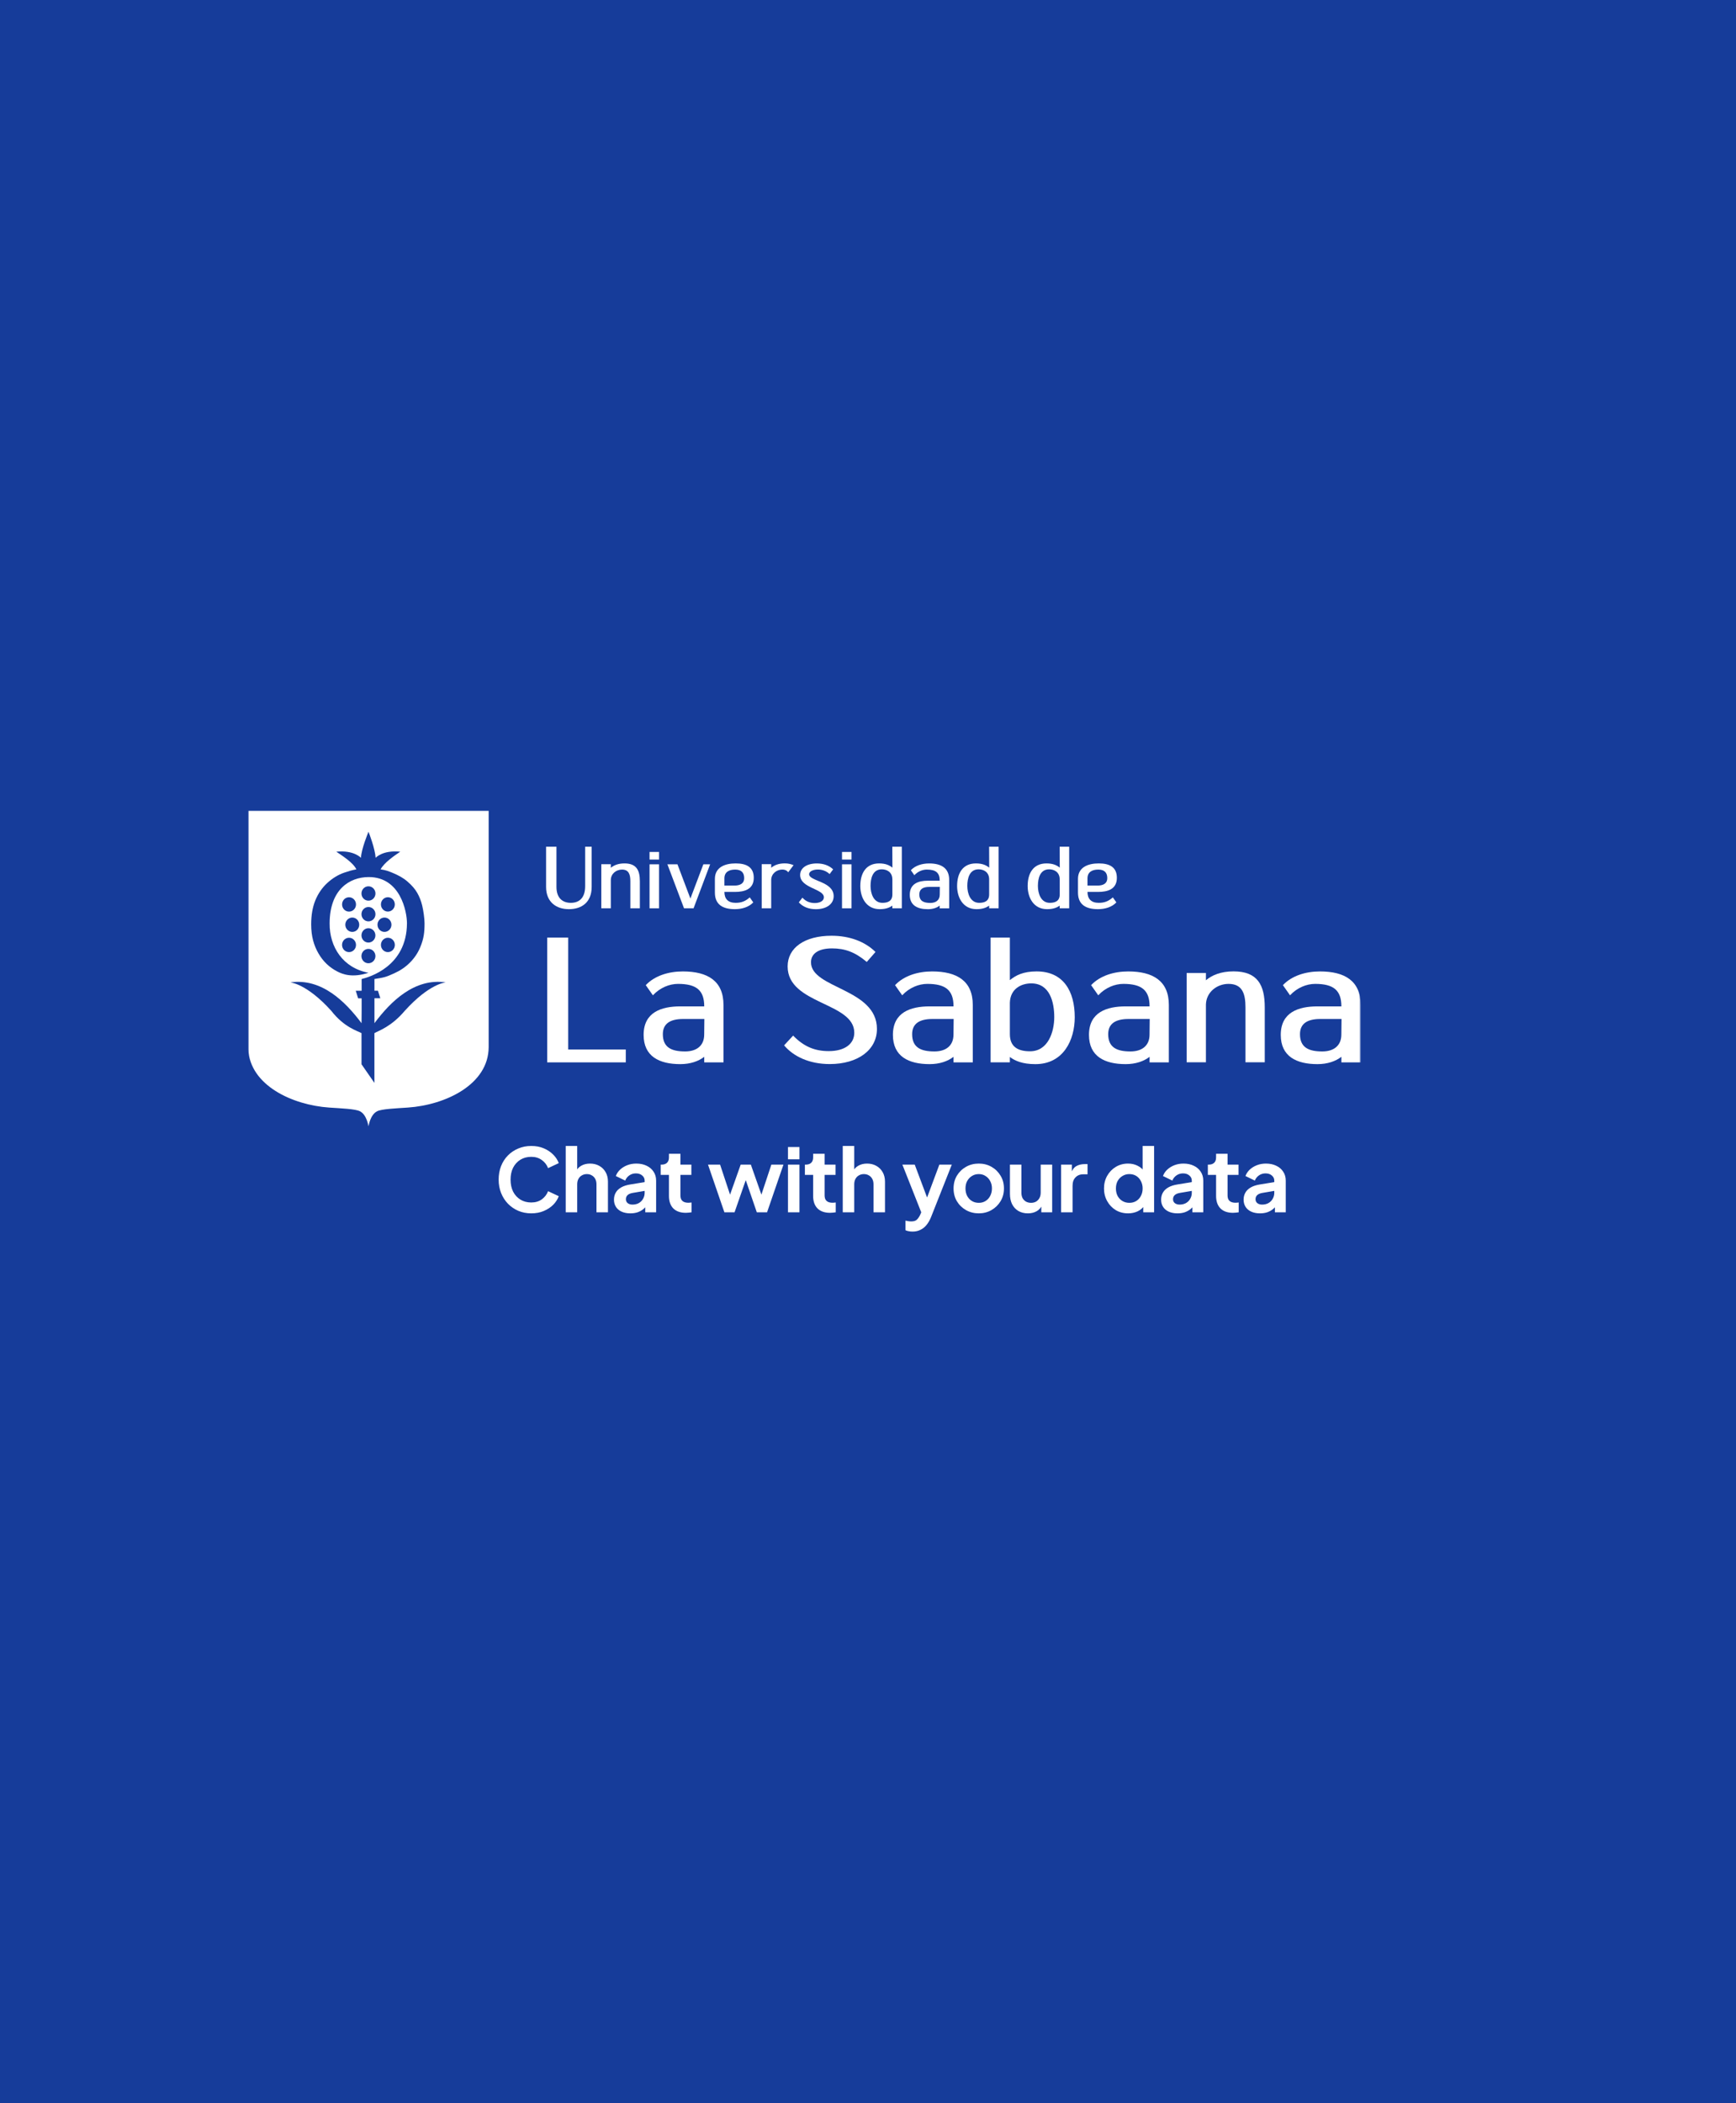 <svg width="951" height="1152" viewBox="0 0 951 1152" fill="none" xmlns="http://www.w3.org/2000/svg">
<g clip-path="url(#clip0_6436_1946)">
<rect width="951" height="1152" fill="#163C9A"/>
<path d="M291.021 664.576C288.461 664.576 286.093 664.112 283.917 663.184C281.773 662.256 279.885 660.96 278.253 659.296C276.653 657.632 275.405 655.68 274.509 653.44C273.613 651.2 273.165 648.752 273.165 646.096C273.165 643.44 273.597 640.992 274.461 638.752C275.357 636.48 276.605 634.528 278.205 632.896C279.837 631.232 281.741 629.952 283.917 629.056C286.093 628.128 288.461 627.664 291.021 627.664C293.581 627.664 295.869 628.096 297.885 628.96C299.933 629.824 301.661 630.976 303.069 632.416C304.477 633.824 305.485 635.376 306.093 637.072L300.237 639.808C299.565 638.016 298.429 636.544 296.829 635.392C295.229 634.208 293.293 633.616 291.021 633.616C288.781 633.616 286.797 634.144 285.069 635.2C283.373 636.256 282.045 637.712 281.085 639.568C280.157 641.424 279.693 643.6 279.693 646.096C279.693 648.592 280.157 650.784 281.085 652.672C282.045 654.528 283.373 655.984 285.069 657.04C286.797 658.096 288.781 658.624 291.021 658.624C293.293 658.624 295.229 658.048 296.829 656.896C298.429 655.712 299.565 654.224 300.237 652.432L306.093 655.168C305.485 656.864 304.477 658.432 303.069 659.872C301.661 661.28 299.933 662.416 297.885 663.28C295.869 664.144 293.581 664.576 291.021 664.576ZM309.905 664V627.664H316.193V643.024L315.329 642.112C315.937 640.544 316.929 639.36 318.305 638.56C319.713 637.728 321.345 637.312 323.201 637.312C325.121 637.312 326.817 637.728 328.289 638.56C329.793 639.392 330.961 640.56 331.793 642.064C332.625 643.536 333.041 645.248 333.041 647.2V664H326.753V648.688C326.753 647.536 326.529 646.544 326.081 645.712C325.633 644.88 325.009 644.24 324.209 643.792C323.441 643.312 322.529 643.072 321.473 643.072C320.449 643.072 319.537 643.312 318.737 643.792C317.937 644.24 317.313 644.88 316.865 645.712C316.417 646.544 316.193 647.536 316.193 648.688V664H309.905ZM345.318 664.576C343.494 664.576 341.91 664.272 340.566 663.664C339.222 663.056 338.182 662.192 337.446 661.072C336.71 659.92 336.342 658.592 336.342 657.088C336.342 655.648 336.662 654.368 337.302 653.248C337.942 652.096 338.934 651.136 340.278 650.368C341.622 649.6 343.318 649.056 345.366 648.736L353.91 647.344V652.144L346.566 653.392C345.318 653.616 344.39 654.016 343.782 654.592C343.174 655.168 342.87 655.92 342.87 656.848C342.87 657.744 343.206 658.464 343.878 659.008C344.582 659.52 345.446 659.776 346.47 659.776C347.782 659.776 348.934 659.504 349.926 658.96C350.95 658.384 351.734 657.6 352.278 656.608C352.854 655.616 353.142 654.528 353.142 653.344V646.624C353.142 645.504 352.694 644.576 351.798 643.84C350.934 643.072 349.782 642.688 348.342 642.688C346.998 642.688 345.798 643.056 344.742 643.792C343.718 644.496 342.966 645.44 342.486 646.624L337.35 644.128C337.862 642.752 338.662 641.568 339.75 640.576C340.87 639.552 342.182 638.752 343.686 638.176C345.19 637.6 346.822 637.312 348.582 637.312C350.726 637.312 352.614 637.712 354.246 638.512C355.878 639.28 357.142 640.368 358.038 641.776C358.966 643.152 359.43 644.768 359.43 646.624V664H353.478V659.536L354.822 659.44C354.15 660.56 353.35 661.504 352.422 662.272C351.494 663.008 350.438 663.584 349.254 664C348.07 664.384 346.758 664.576 345.318 664.576ZM375.717 664.288C372.773 664.288 370.485 663.488 368.853 661.888C367.253 660.256 366.453 657.968 366.453 655.024V643.504H361.941V637.888H362.421C363.701 637.888 364.693 637.552 365.397 636.88C366.101 636.208 366.453 635.232 366.453 633.952V631.936H372.741V637.888H378.741V643.504H372.741V654.688C372.741 655.552 372.885 656.288 373.173 656.896C373.493 657.504 373.973 657.968 374.613 658.288C375.285 658.608 376.133 658.768 377.157 658.768C377.381 658.768 377.637 658.752 377.925 658.72C378.245 658.688 378.549 658.656 378.837 658.624V664C378.389 664.064 377.877 664.128 377.301 664.192C376.725 664.256 376.197 664.288 375.717 664.288ZM396.828 664L387.852 637.888H394.476L401.052 657.712L398.748 657.664L405.756 637.888H411.324L418.284 657.664L415.98 657.712L422.556 637.888H429.18L420.204 664H414.588L407.484 643.312H409.596L402.396 664H396.828ZM431.667 664V637.888H437.955V664H431.667ZM431.667 634.96V628.24H437.955V634.96H431.667ZM454.705 664.288C451.761 664.288 449.473 663.488 447.841 661.888C446.241 660.256 445.441 657.968 445.441 655.024V643.504H440.929V637.888H441.409C442.689 637.888 443.681 637.552 444.385 636.88C445.089 636.208 445.441 635.232 445.441 633.952V631.936H451.729V637.888H457.729V643.504H451.729V654.688C451.729 655.552 451.873 656.288 452.161 656.896C452.481 657.504 452.961 657.968 453.601 658.288C454.273 658.608 455.121 658.768 456.145 658.768C456.369 658.768 456.625 658.752 456.913 658.72C457.233 658.688 457.537 658.656 457.825 658.624V664C457.377 664.064 456.865 664.128 456.289 664.192C455.713 664.256 455.185 664.288 454.705 664.288ZM461.669 664V627.664H467.957V643.024L467.093 642.112C467.701 640.544 468.693 639.36 470.069 638.56C471.477 637.728 473.109 637.312 474.965 637.312C476.885 637.312 478.581 637.728 480.053 638.56C481.557 639.392 482.725 640.56 483.557 642.064C484.389 643.536 484.805 645.248 484.805 647.2V664H478.517V648.688C478.517 647.536 478.293 646.544 477.845 645.712C477.397 644.88 476.773 644.24 475.973 643.792C475.205 643.312 474.293 643.072 473.237 643.072C472.213 643.072 471.301 643.312 470.501 643.792C469.701 644.24 469.077 644.88 468.629 645.712C468.181 646.544 467.957 647.536 467.957 648.688V664H461.669ZM499.902 674.56C499.198 674.56 498.51 674.496 497.838 674.368C497.166 674.272 496.558 674.08 496.014 673.792V668.56C496.43 668.656 496.926 668.752 497.502 668.848C498.11 668.944 498.67 668.992 499.182 668.992C500.622 668.992 501.662 668.656 502.302 667.984C502.974 667.344 503.566 666.48 504.078 665.392L505.806 661.36L505.71 666.64L494.334 637.888H501.102L509.07 659.104H506.67L514.59 637.888H521.406L510.03 666.64C509.358 668.304 508.542 669.728 507.582 670.912C506.622 672.096 505.502 672.992 504.222 673.6C502.974 674.24 501.534 674.56 499.902 674.56ZM536.198 664.576C533.638 664.576 531.302 663.984 529.19 662.8C527.11 661.616 525.446 660 524.198 657.952C522.982 655.904 522.374 653.568 522.374 650.944C522.374 648.32 522.982 645.984 524.198 643.936C525.446 641.888 527.11 640.272 529.19 639.088C531.27 637.904 533.606 637.312 536.198 637.312C538.758 637.312 541.078 637.904 543.158 639.088C545.238 640.272 546.886 641.888 548.102 643.936C549.35 645.952 549.974 648.288 549.974 650.944C549.974 653.568 549.35 655.904 548.102 657.952C546.854 660 545.19 661.616 543.11 662.8C541.03 663.984 538.726 664.576 536.198 664.576ZM536.198 658.816C537.606 658.816 538.838 658.48 539.894 657.808C540.982 657.136 541.83 656.208 542.438 655.024C543.078 653.808 543.398 652.448 543.398 650.944C543.398 649.408 543.078 648.064 542.438 646.912C541.83 645.728 540.982 644.8 539.894 644.128C538.838 643.424 537.606 643.072 536.198 643.072C534.758 643.072 533.494 643.424 532.406 644.128C531.318 644.8 530.454 645.728 529.814 646.912C529.206 648.064 528.902 649.408 528.902 650.944C528.902 652.448 529.206 653.808 529.814 655.024C530.454 656.208 531.318 657.136 532.406 657.808C533.494 658.48 534.758 658.816 536.198 658.816ZM563.094 664.576C561.078 664.576 559.318 664.128 557.814 663.232C556.342 662.336 555.206 661.088 554.406 659.488C553.638 657.888 553.254 656.016 553.254 653.872V637.888H559.542V653.344C559.542 654.432 559.75 655.392 560.166 656.224C560.614 657.024 561.238 657.664 562.038 658.144C562.87 658.592 563.798 658.816 564.822 658.816C565.846 658.816 566.758 658.592 567.558 658.144C568.358 657.664 568.982 657.008 569.43 656.176C569.878 655.344 570.102 654.352 570.102 653.2V637.888H576.39V664H570.438V658.864L570.966 659.776C570.358 661.376 569.35 662.576 567.942 663.376C566.566 664.176 564.95 664.576 563.094 664.576ZM581.276 664V637.888H587.18V643.696L586.7 642.832C587.308 640.88 588.252 639.52 589.532 638.752C590.844 637.984 592.412 637.6 594.236 637.6H595.772V643.168H593.516C591.724 643.168 590.284 643.728 589.196 644.848C588.108 645.936 587.564 647.472 587.564 649.456V664H581.276ZM617.984 664.576C615.456 664.576 613.2 663.984 611.216 662.8C609.232 661.584 607.664 659.936 606.512 657.856C605.36 655.776 604.784 653.472 604.784 650.944C604.784 648.384 605.36 646.08 606.512 644.032C607.664 641.984 609.232 640.352 611.216 639.136C613.232 637.92 615.472 637.312 617.936 637.312C619.92 637.312 621.68 637.712 623.216 638.512C624.784 639.28 626.016 640.368 626.912 641.776L625.952 643.072V627.664H632.24V664H626.288V658.96L626.96 660.208C626.064 661.616 624.816 662.704 623.216 663.472C621.616 664.208 619.872 664.576 617.984 664.576ZM618.656 658.816C620.096 658.816 621.36 658.48 622.448 657.808C623.536 657.136 624.384 656.208 624.992 655.024C625.632 653.84 625.952 652.48 625.952 650.944C625.952 649.44 625.632 648.096 624.992 646.912C624.384 645.696 623.536 644.752 622.448 644.08C621.36 643.408 620.096 643.072 618.656 643.072C617.248 643.072 615.984 643.424 614.864 644.128C613.744 644.8 612.864 645.728 612.224 646.912C611.616 648.064 611.312 649.408 611.312 650.944C611.312 652.48 611.616 653.84 612.224 655.024C612.864 656.208 613.744 657.136 614.864 657.808C615.984 658.48 617.248 658.816 618.656 658.816ZM645.05 664.576C643.226 664.576 641.642 664.272 640.298 663.664C638.954 663.056 637.914 662.192 637.178 661.072C636.442 659.92 636.074 658.592 636.074 657.088C636.074 655.648 636.394 654.368 637.034 653.248C637.674 652.096 638.666 651.136 640.01 650.368C641.354 649.6 643.05 649.056 645.098 648.736L653.642 647.344V652.144L646.298 653.392C645.05 653.616 644.122 654.016 643.514 654.592C642.906 655.168 642.602 655.92 642.602 656.848C642.602 657.744 642.938 658.464 643.61 659.008C644.314 659.52 645.178 659.776 646.202 659.776C647.514 659.776 648.666 659.504 649.658 658.96C650.682 658.384 651.466 657.6 652.01 656.608C652.586 655.616 652.874 654.528 652.874 653.344V646.624C652.874 645.504 652.426 644.576 651.53 643.84C650.666 643.072 649.514 642.688 648.074 642.688C646.73 642.688 645.53 643.056 644.474 643.792C643.45 644.496 642.698 645.44 642.218 646.624L637.082 644.128C637.594 642.752 638.394 641.568 639.482 640.576C640.602 639.552 641.914 638.752 643.418 638.176C644.922 637.6 646.554 637.312 648.314 637.312C650.458 637.312 652.346 637.712 653.978 638.512C655.61 639.28 656.874 640.368 657.77 641.776C658.698 643.152 659.162 644.768 659.162 646.624V664H653.21V659.536L654.554 659.44C653.882 660.56 653.082 661.504 652.154 662.272C651.226 663.008 650.17 663.584 648.986 664C647.802 664.384 646.49 664.576 645.05 664.576ZM675.449 664.288C672.505 664.288 670.217 663.488 668.585 661.888C666.985 660.256 666.185 657.968 666.185 655.024V643.504H661.673V637.888H662.153C663.433 637.888 664.425 637.552 665.129 636.88C665.833 636.208 666.185 635.232 666.185 633.952V631.936H672.473V637.888H678.473V643.504H672.473V654.688C672.473 655.552 672.617 656.288 672.905 656.896C673.225 657.504 673.705 657.968 674.345 658.288C675.017 658.608 675.865 658.768 676.889 658.768C677.113 658.768 677.369 658.752 677.657 658.72C677.977 658.688 678.281 658.656 678.569 658.624V664C678.121 664.064 677.609 664.128 677.033 664.192C676.457 664.256 675.929 664.288 675.449 664.288ZM690.239 664.576C688.415 664.576 686.831 664.272 685.487 663.664C684.143 663.056 683.103 662.192 682.367 661.072C681.631 659.92 681.263 658.592 681.263 657.088C681.263 655.648 681.583 654.368 682.223 653.248C682.863 652.096 683.855 651.136 685.199 650.368C686.543 649.6 688.239 649.056 690.287 648.736L698.831 647.344V652.144L691.487 653.392C690.239 653.616 689.311 654.016 688.703 654.592C688.095 655.168 687.791 655.92 687.791 656.848C687.791 657.744 688.127 658.464 688.799 659.008C689.503 659.52 690.367 659.776 691.391 659.776C692.703 659.776 693.855 659.504 694.847 658.96C695.871 658.384 696.655 657.6 697.199 656.608C697.775 655.616 698.063 654.528 698.063 653.344V646.624C698.063 645.504 697.615 644.576 696.719 643.84C695.855 643.072 694.703 642.688 693.263 642.688C691.919 642.688 690.719 643.056 689.663 643.792C688.639 644.496 687.887 645.44 687.407 646.624L682.271 644.128C682.783 642.752 683.583 641.568 684.671 640.576C685.791 639.552 687.103 638.752 688.607 638.176C690.111 637.6 691.743 637.312 693.503 637.312C695.647 637.312 697.535 637.712 699.167 638.512C700.799 639.28 702.063 640.368 702.959 641.776C703.887 643.152 704.351 644.768 704.351 646.624V664H698.399V659.536L699.743 659.44C699.071 660.56 698.271 661.504 697.343 662.272C696.415 663.008 695.359 663.584 694.175 664C692.991 664.384 691.679 664.576 690.239 664.576Z" fill="url(#paint0_linear_6436_1946)"/>
<g filter="url(#filter0_f_6436_1946)">
<ellipse cx="499.5" cy="1421" rx="842.5" ry="440" fill="#163C9A"/>
</g>
<mask id="mask0_6436_1946" style="mask-type:luminance" maskUnits="userSpaceOnUse" x="136" y="444" width="610" height="173">
<path d="M745.339 444H136V617H745.339V444Z" fill="white"/>
</mask>
<g mask="url(#mask0_6436_1946)">
<path d="M136 444V574.746C137.006 594.474 160.134 605.244 180.32 606.633C187.048 607.09 194.581 607.365 197.141 608.644C201.017 610.564 201.858 616.982 201.858 616.982C201.858 616.982 202.736 610.564 206.612 608.644C209.171 607.383 216.704 607.09 223.432 606.633C244.038 605.225 267.642 594.036 267.697 573.503V444H136ZM221.769 553.592C214.419 562.368 207.251 564.617 205.112 565.861V593.121L198.037 582.919V565.861C195.897 564.654 188.529 562.734 181.453 553.611C167.868 538.6 159.037 538.088 159.037 538.088C176.151 535.601 189.242 548.619 198.055 560.43L198.11 553.665V546.809H196.19L194.892 542.659H198.11V536.241C202.169 535.181 222.793 529.513 222.939 505.725C222.939 499.326 219.355 480.275 201.858 480.385C191.582 480.457 180.63 487.058 180.575 505.725C180.448 518.689 187.907 530.189 201.858 532.804C192.954 535.711 187.706 533.59 184.89 532.164C180.484 529.915 176.992 526.606 174.469 522.218C171.928 517.848 170.465 512.82 170.465 506.311C170.465 501.283 171.214 496.895 172.732 493.165C174.268 489.435 176.443 486.254 179.277 483.639C182.111 481.043 185.183 479.141 188.511 477.989C190.595 477.276 192.935 476.527 195.202 476.179C193.575 472.559 187.578 468.756 184.232 466.489C193.886 465.52 197.725 469.835 197.725 469.835C198 464.862 201.583 456.287 201.84 455.628V455.574L201.894 455.628C202.169 456.287 205.478 464.862 205.771 469.835C205.771 469.835 209.592 465.502 219.264 466.489C215.955 468.72 210.268 472.632 208.513 476.179C211.201 476.508 213.029 477.221 215.296 478.172C218.24 479.416 220.946 480.842 223.25 482.871C225.59 484.882 227.382 486.948 228.57 489.051C229.777 491.172 230.691 493.494 231.294 496.017C231.916 498.558 232.574 503.166 232.574 505.653C232.574 510.808 232.135 514.026 230.362 518.451C229.045 521.76 227.108 524.686 224.548 527.245C222.025 529.787 219.099 531.689 215.881 533.133C211.493 535.108 210.707 535.382 205.13 536.223V542.622H207.032L208.349 546.772H205.13V553.793V560.412C213.943 548.601 227.053 535.583 244.184 538.07C244.184 538.07 235.372 538.563 221.787 553.592H221.769ZM201.84 496.785C203.96 496.785 205.679 498.54 205.679 500.716C205.679 502.892 203.96 504.647 201.84 504.647C199.719 504.647 198.018 502.873 198.018 500.716C198.018 498.558 199.719 496.785 201.84 496.785ZM198.018 489.38C198.018 487.204 199.719 485.449 201.84 485.449C203.96 485.449 205.679 487.204 205.679 489.38C205.679 491.556 203.96 493.311 201.84 493.311C199.719 493.311 198.018 491.556 198.018 489.38ZM201.821 508.395C203.942 508.395 205.643 510.15 205.643 512.326C205.643 514.502 203.942 516.257 201.821 516.257C199.7 516.257 198.018 514.502 198.018 512.326C198.018 510.15 199.719 508.395 201.821 508.395ZM201.821 519.731C203.942 519.731 205.661 521.486 205.661 523.662C205.661 525.838 203.942 527.593 201.821 527.593C199.7 527.593 198 525.838 198 523.662C198 521.486 199.7 519.731 201.821 519.731ZM212.481 499.29C210.396 499.29 208.678 497.535 208.678 495.359C208.678 493.183 210.378 491.428 212.481 491.428C214.583 491.428 216.284 493.183 216.284 495.359C216.284 497.535 214.583 499.29 212.481 499.29ZM216.302 517.555C216.302 519.731 214.583 521.486 212.481 521.486C210.378 521.486 208.678 519.731 208.678 517.555C208.678 515.379 210.378 513.624 212.481 513.624C214.583 513.624 216.302 515.379 216.302 517.555ZM210.616 502.563C212.736 502.563 214.437 504.318 214.437 506.494C214.437 508.669 212.718 510.424 210.616 510.424C208.513 510.424 206.794 508.651 206.794 506.494C206.794 504.336 208.495 502.563 210.616 502.563ZM191.198 513.624C193.301 513.624 195.02 515.379 195.02 517.555C195.02 519.731 193.319 521.486 191.198 521.486C189.078 521.486 187.377 519.731 187.377 517.555C187.377 515.379 189.078 513.624 191.198 513.624ZM187.395 495.377C187.395 493.201 189.078 491.446 191.198 491.446C193.319 491.446 195.02 493.201 195.02 495.377C195.02 497.553 193.319 499.308 191.198 499.308C189.078 499.308 187.395 497.553 187.395 495.377ZM192.99 510.424C190.869 510.424 189.169 508.651 189.169 506.494C189.169 504.336 190.869 502.563 192.99 502.563C195.111 502.563 196.793 504.318 196.793 506.494C196.793 508.669 195.093 510.424 192.99 510.424Z" fill="white"/>
<path d="M299.148 485.778V463.746H304.834V485.778C304.834 492.049 308.344 494.499 312.696 494.499C317.047 494.499 320.558 492.086 320.558 485.339V463.746H324.123V485.778C324.123 494.408 318.437 497.973 311.636 497.973C304.834 497.973 299.148 494.17 299.148 485.778Z" fill="white"/>
<path d="M345.31 497.496V482.65C345.31 478.993 344.488 476.287 340.74 476.287C337.613 476.287 334.706 478.499 334.614 481.882V497.496H329.404V473.343H334.614V475.318C336.205 473.965 338.619 472.904 342.093 472.904C348.656 472.904 350.521 476.671 350.521 482.65V497.496H345.31Z" fill="white"/>
<path d="M355.83 470.783V466.633H361.041V470.783H355.83ZM355.83 497.496V473.398H361.041V497.496H355.83Z" fill="white"/>
<path d="M379.928 497.494H374.717C373.181 493.454 367.147 477.437 365.611 473.396H371.115L378.209 492.156L385.303 473.396H389.015C387.479 477.547 381.5 493.362 379.946 497.494H379.928Z" fill="white"/>
<path d="M396.834 488.518C396.834 492.321 398.863 494.497 402.959 494.497C406.085 494.497 408.261 493.674 410.729 491.517L412.649 494.26C410.236 496.819 406.488 497.971 402.575 497.971C395.865 497.971 391.623 495.411 391.623 488.866V481.388C391.623 475.08 397.017 472.904 402.995 472.904C408.974 472.904 412.923 474.97 412.923 480.803C412.923 487.111 407.822 488.518 402.611 488.518H396.834ZM396.834 481.095V485.045H402.282C405.555 485.045 407.676 483.838 407.676 481.004C407.676 478.024 406.177 476.287 402.758 476.287C399.339 476.287 396.834 477.64 396.834 481.114V481.095Z" fill="white"/>
<path d="M431.784 477.768C431.016 476.708 429.901 476.269 428.603 476.269C425.476 476.269 422.569 478.482 422.478 481.864V497.478H417.267V473.326H422.478V475.3C424.068 473.947 426.427 472.887 429.901 472.887C431.638 472.887 433.027 473.179 434.728 473.856C434.051 474.715 432.278 477.183 431.784 477.768Z" fill="white"/>
<path d="M437.606 494.223L439.582 491.663C441.372 493.729 443.767 494.607 446.329 494.607C449.309 494.607 451.336 493.345 451.336 491.48C451.336 486.708 438.319 486.562 438.319 479.23C438.319 475.427 441.976 472.922 447.479 472.922C451.1 472.922 454.189 474.038 456.402 476.159L454.481 478.755C452.654 477.018 450.332 476.25 448.065 476.25C445.266 476.25 443.239 477.365 443.239 478.81C443.239 482.722 456.693 482.667 456.693 490.859C456.693 495.155 452.781 497.989 446.951 497.989C443.036 497.989 439.764 496.691 437.588 494.223H437.606Z" fill="white"/>
<path d="M461.264 470.783V466.633H466.475V470.783H461.264ZM461.264 497.496V473.398H466.475V497.496H461.264Z" fill="white"/>
<path d="M488.836 497.498V496.053C487.482 496.967 485.506 497.973 481.943 497.973C474.373 497.973 471.284 491.409 471.284 485.303C471.284 478.318 474.373 472.906 481.594 472.906C485.251 472.906 487.282 473.967 488.872 475.228L488.817 463.746H494.029V497.498H488.817H488.836ZM488.836 481.536C488.781 477.623 485.801 476.142 483.057 476.142C477.994 476.142 476.896 481.207 476.896 485.248C476.896 489.288 478.486 494.499 483.406 494.499C486.587 494.499 488.854 493.384 488.854 489.873V481.536H488.836Z" fill="white"/>
<path d="M514.785 482.357C514.785 478.023 512.663 476.286 507.692 476.286C505.37 476.286 502.827 477.292 500.89 479.376L498.969 476.634C501.382 474.074 505.13 472.922 508.988 472.922C515.68 472.922 519.978 475.482 519.978 481.991V497.514H514.767V496.015C513.231 497.221 511 497.989 508.314 497.989C502.626 497.989 498.383 495.923 498.383 490.091C498.383 483.966 503.157 482.375 508.314 482.375H514.767L514.785 482.357ZM514.84 485.776H509.064C505.68 485.776 503.613 486.982 503.613 489.871C503.613 493.491 505.971 494.552 509.647 494.552C512.682 494.552 514.803 493.053 514.803 489.981L514.858 485.794L514.84 485.776Z" fill="white"/>
<path d="M541.867 497.498V496.053C540.513 496.967 538.537 497.973 534.971 497.973C527.402 497.973 524.312 491.409 524.312 485.303C524.312 478.318 527.402 472.906 534.625 472.906C538.282 472.906 540.31 473.967 541.903 475.228L541.849 463.746H547.057V497.498H541.849H541.867ZM541.867 481.536C541.809 477.623 538.832 476.142 536.088 476.142C531.022 476.142 529.908 481.207 529.908 485.248C529.908 489.288 531.499 494.499 536.416 494.499C539.6 494.499 541.867 493.384 541.867 489.873V481.536Z" fill="white"/>
<path d="M580.515 497.498V496.053C579.162 496.967 577.189 497.973 573.623 497.973C566.053 497.973 562.963 491.409 562.963 485.303C562.963 478.318 566.053 472.906 573.274 472.906C576.931 472.906 578.961 473.967 580.552 475.228L580.497 463.746H585.708V497.498H580.497H580.515ZM580.515 481.536C580.461 477.623 577.48 476.142 574.736 476.142C569.674 476.142 568.575 481.207 568.575 485.248C568.575 489.288 570.166 494.499 575.086 494.499C578.266 494.499 580.534 493.384 580.534 489.873V481.536H580.515Z" fill="white"/>
<path d="M595.739 488.518C595.739 492.321 597.767 494.497 601.864 494.497C604.99 494.497 607.166 493.674 609.634 491.517L611.555 494.26C609.139 496.819 605.391 497.971 601.479 497.971C594.768 497.971 590.528 495.411 590.528 488.866V481.388C590.528 475.08 595.921 472.904 601.901 472.904C607.88 472.904 611.828 474.97 611.828 480.803C611.828 487.111 606.726 488.518 601.515 488.518H595.739ZM595.739 481.095V485.045H601.187C604.459 485.045 606.581 483.838 606.581 481.004C606.581 478.024 605.081 476.287 601.661 476.287C598.243 476.287 595.739 477.64 595.739 481.114V481.095Z" fill="white"/>
<path d="M299.752 581.861V513.517H311.271V574.84H342.811V581.879H299.752V581.861Z" fill="white"/>
<path d="M385.785 551.196C385.785 542.401 381.488 538.891 371.432 538.891C366.751 538.891 361.577 540.938 357.665 545.144L353.752 539.585C358.634 534.411 366.258 532.071 374.065 532.071C387.632 532.071 396.334 537.245 396.334 550.428V581.875H385.785V578.84C382.658 581.272 378.161 582.844 372.694 582.844C361.175 582.844 352.582 578.639 352.582 566.828C352.582 554.432 362.254 551.214 372.694 551.214H385.785V551.196ZM385.876 558.125H374.156C367.318 558.125 363.113 560.557 363.113 566.426C363.113 573.757 367.904 575.897 375.327 575.897C381.47 575.897 385.767 572.861 385.767 566.627L385.858 558.125H385.876Z" fill="white"/>
<path d="M429.514 572.588L434.487 567.213C440.447 573.356 446.499 575.715 454.013 575.715C462.7 575.715 467.984 571.802 467.984 565.659C467.984 548.856 431.471 550.227 431.471 529.329C431.471 519.072 440.85 512.526 455.495 512.526C465.349 512.526 473.76 515.653 479.611 521.412L474.822 526.879C468.476 521.504 462.9 519.456 455.789 519.456C448.274 519.456 444.268 522.381 444.268 527.062C444.268 541.506 480.397 541.323 480.397 563.574C480.397 575.093 469.957 582.809 454.526 582.809C443.482 582.809 434.707 578.713 429.533 572.552L429.514 572.588Z" fill="white"/>
<path d="M522.351 551.196C522.351 542.401 518.057 538.891 507.998 538.891C503.318 538.891 498.143 540.938 494.231 545.144L490.319 539.585C495.199 534.411 502.824 532.071 510.633 532.071C524.2 532.071 532.901 537.245 532.901 550.428V581.875H522.351V578.84C519.225 581.272 514.727 582.844 509.261 582.844C497.743 582.844 489.147 578.639 489.147 566.828C489.147 554.432 498.82 551.214 509.261 551.214H522.351V551.196ZM522.442 558.125H510.724C503.886 558.125 499.679 560.557 499.679 566.426C499.679 573.757 504.472 575.897 511.892 575.897C518.057 575.897 522.333 572.861 522.333 566.627L522.424 558.125H522.442Z" fill="white"/>
<path d="M553.215 581.861H542.665V513.517H553.215V536.846C556.432 534.214 560.529 532.056 567.859 532.056C582.597 532.056 588.758 542.99 588.758 557.16C588.758 569.556 582.615 582.848 567.185 582.848C560.053 582.848 555.958 581.001 553.215 578.935V581.861ZM553.215 549.243V566.429C553.215 573.56 557.895 575.809 564.259 575.809C574.223 575.809 577.532 565.076 577.532 557.068C577.532 549.06 575.192 538.62 564.936 538.62C559.467 538.62 553.415 541.545 553.215 549.261V549.243Z" fill="white"/>
<path d="M629.755 551.196C629.755 542.401 625.457 538.891 615.402 538.891C610.722 538.891 605.547 540.938 601.635 545.144L597.722 539.585C602.603 534.411 610.227 532.071 618.036 532.071C631.6 532.071 640.305 537.245 640.305 550.428V581.875H629.755V578.84C626.629 581.272 622.13 582.844 616.664 582.844C605.146 582.844 596.551 578.639 596.551 566.828C596.551 554.432 606.224 551.214 616.664 551.214H629.755V551.196ZM629.846 558.125H618.127C611.289 558.125 607.083 560.557 607.083 566.426C607.083 573.757 611.872 575.897 619.296 575.897C625.457 575.897 629.736 572.861 629.736 566.627L629.827 558.125H629.846Z" fill="white"/>
<path d="M682.282 581.858V551.781C682.282 544.358 680.619 538.891 673.013 538.891C666.67 538.891 660.8 543.389 660.618 550.209V581.84H650.068V532.913H660.618V536.917C663.835 534.174 668.718 532.035 675.757 532.035C689.029 532.035 692.85 539.659 692.85 551.763V581.84H682.3L682.282 581.858Z" fill="white"/>
<path d="M734.819 551.196C734.819 542.401 730.522 538.891 720.466 538.891C715.786 538.891 710.611 540.938 706.699 545.144L702.787 539.585C707.667 534.411 715.292 532.071 723.101 532.071C736.668 532.071 745.369 537.245 745.369 550.428V581.875H734.819V578.84C731.693 581.272 727.195 582.844 721.729 582.844C710.211 582.844 701.615 578.639 701.615 566.828C701.615 554.432 711.288 551.214 721.729 551.214H734.819V551.196ZM734.91 558.125H723.192C716.354 558.125 712.147 560.557 712.147 566.426C712.147 573.757 716.94 575.897 724.36 575.897C730.522 575.897 734.801 572.861 734.801 566.627L734.892 558.125H734.91Z" fill="white"/>
</g>
</g>
<defs>
<filter id="filter0_f_6436_1946" x="-603" y="721" width="2205" height="1400" filterUnits="userSpaceOnUse" color-interpolation-filters="sRGB">
<feFlood flood-opacity="0" result="BackgroundImageFix"/>
<feBlend mode="normal" in="SourceGraphic" in2="BackgroundImageFix" result="shape"/>
<feGaussianBlur stdDeviation="130" result="effect1_foregroundBlur_6436_1946"/>
</filter>
<linearGradient id="paint0_linear_6436_1946" x1="750.846" y1="722.712" x2="750.846" y2="835.39" gradientUnits="userSpaceOnUse">
<stop stop-color="white"/>
<stop offset="1" stop-color="white" stop-opacity="0.53"/>
</linearGradient>
<clipPath id="clip0_6436_1946">
<rect width="951" height="1152" fill="white"/>
</clipPath>
</defs>
</svg>
